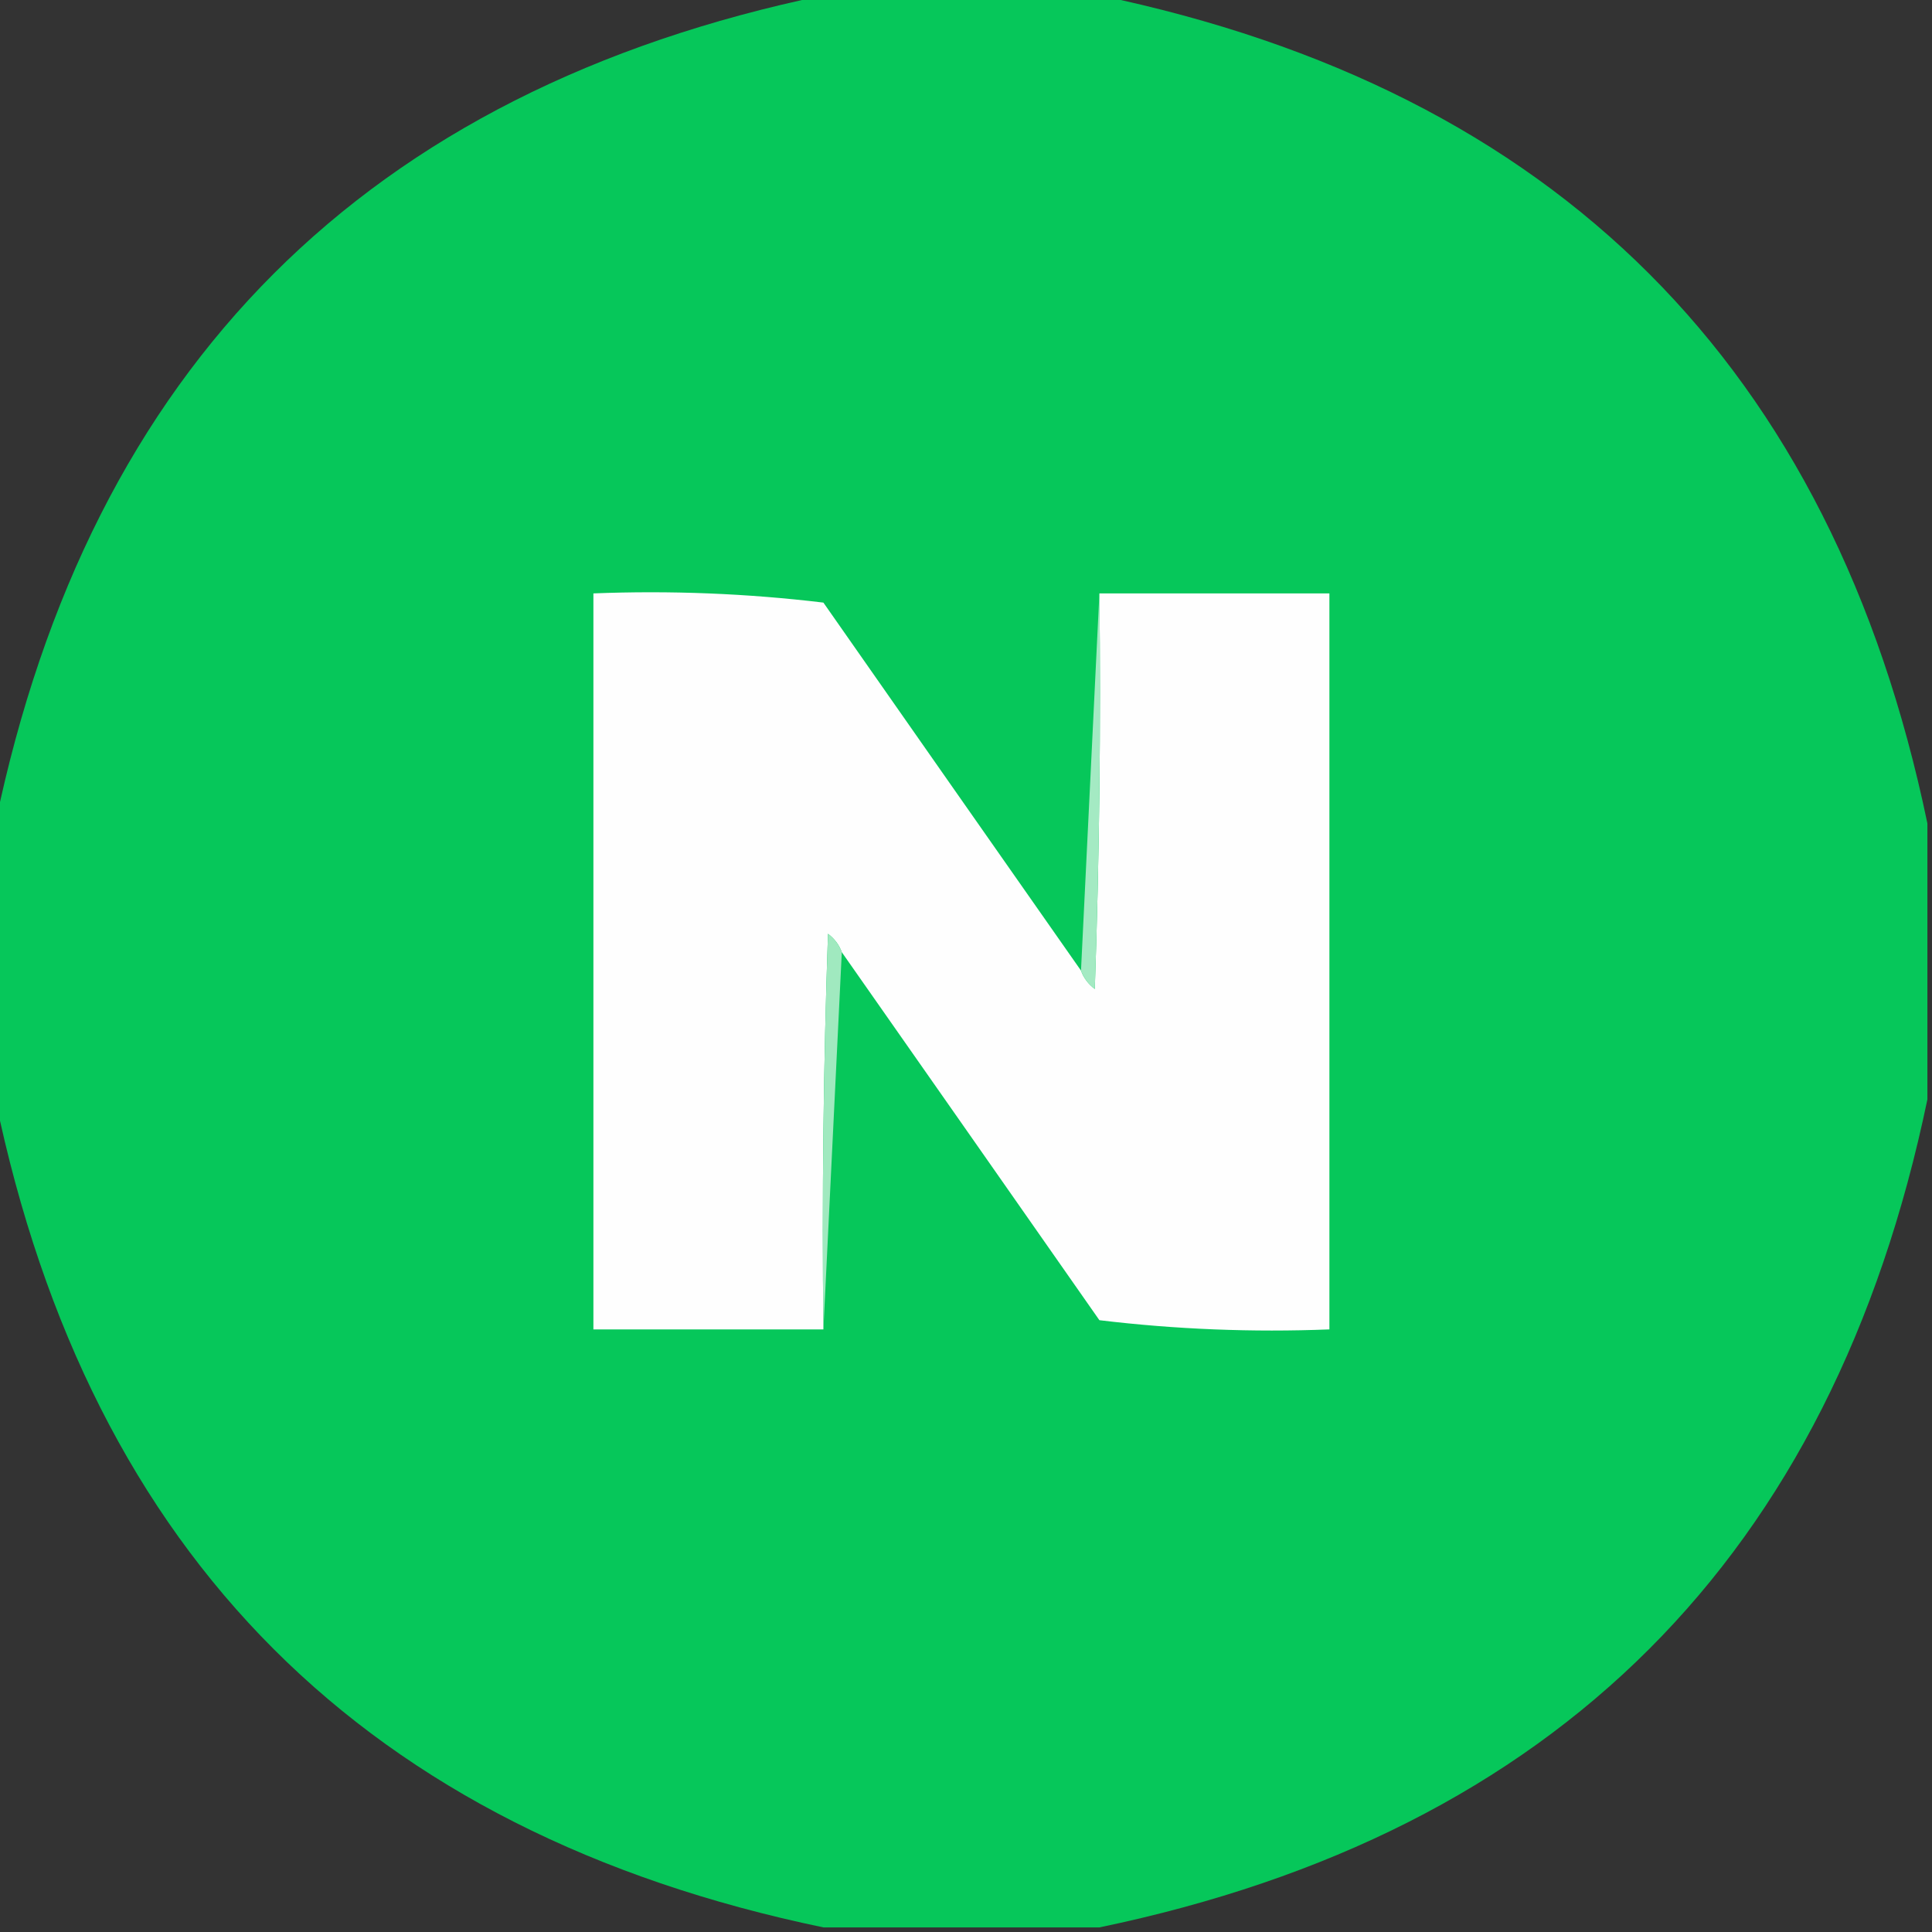 <?xml version="1.0" encoding="UTF-8"?>
<!DOCTYPE svg PUBLIC "-//W3C//DTD SVG 1.1//EN" "http://www.w3.org/Graphics/SVG/1.1/DTD/svg11.dtd">
<svg xmlns="http://www.w3.org/2000/svg" version="1.1" width="210px" height="210px" style="shape-rendering:geometricPrecision; text-rendering:geometricPrecision; image-rendering:optimizeQuality; fill-rule:evenodd; clip-rule:evenodd" xmlns:xlink="http://www.w3.org/1999/xlink">
<rect width="100%" height="100%" fill="#333333" stroke="none"/>
<g><path style="opacity:0.997" fill="#06c75a" d="M 89.5,-0.5 C 99.5,-0.5 109.5,-0.5 119.5,-0.5C 169.167,9.833 199.167,39.833 209.5,89.5C 209.5,99.5 209.5,109.5 209.5,119.5C 199.167,169.167 169.167,199.167 119.5,209.5C 109.5,209.5 99.5,209.5 89.5,209.5C 39.833,199.167 9.833,169.167 -0.5,119.5C -0.5,109.5 -0.5,99.5 -0.5,89.5C 9.833,39.833 39.833,9.833 89.5,-0.5 Z"/></g>
<g><path style="opacity:1" fill="#fefefe" d="M 117.5,105.5 C 117.783,106.289 118.283,106.956 119,107.5C 119.5,93.171 119.667,78.837 119.5,64.5C 127.833,64.5 136.167,64.5 144.5,64.5C 144.5,91.167 144.5,117.833 144.5,144.5C 136.14,144.831 127.807,144.498 119.5,143.5C 110.157,130.138 100.824,116.804 91.5,103.5C 91.217,102.711 90.717,102.044 90,101.5C 89.5,115.829 89.333,130.163 89.5,144.5C 81.167,144.5 72.833,144.5 64.5,144.5C 64.5,117.833 64.5,91.167 64.5,64.5C 72.86,64.169 81.193,64.502 89.5,65.5C 98.843,78.862 108.176,92.196 117.5,105.5 Z"/></g>
<g><path style="opacity:1" fill="#a4eac3" d="M 119.5,64.5 C 119.667,78.837 119.5,93.171 119,107.5C 118.283,106.956 117.783,106.289 117.5,105.5C 118.167,91.833 118.833,78.167 119.5,64.5 Z"/></g>
<g><path style="opacity:1" fill="#a0e9bf" d="M 91.5,103.5 C 90.833,117.167 90.167,130.833 89.5,144.5C 89.333,130.163 89.5,115.829 90,101.5C 90.717,102.044 91.217,102.711 91.5,103.5 Z"/></g>
</svg>

